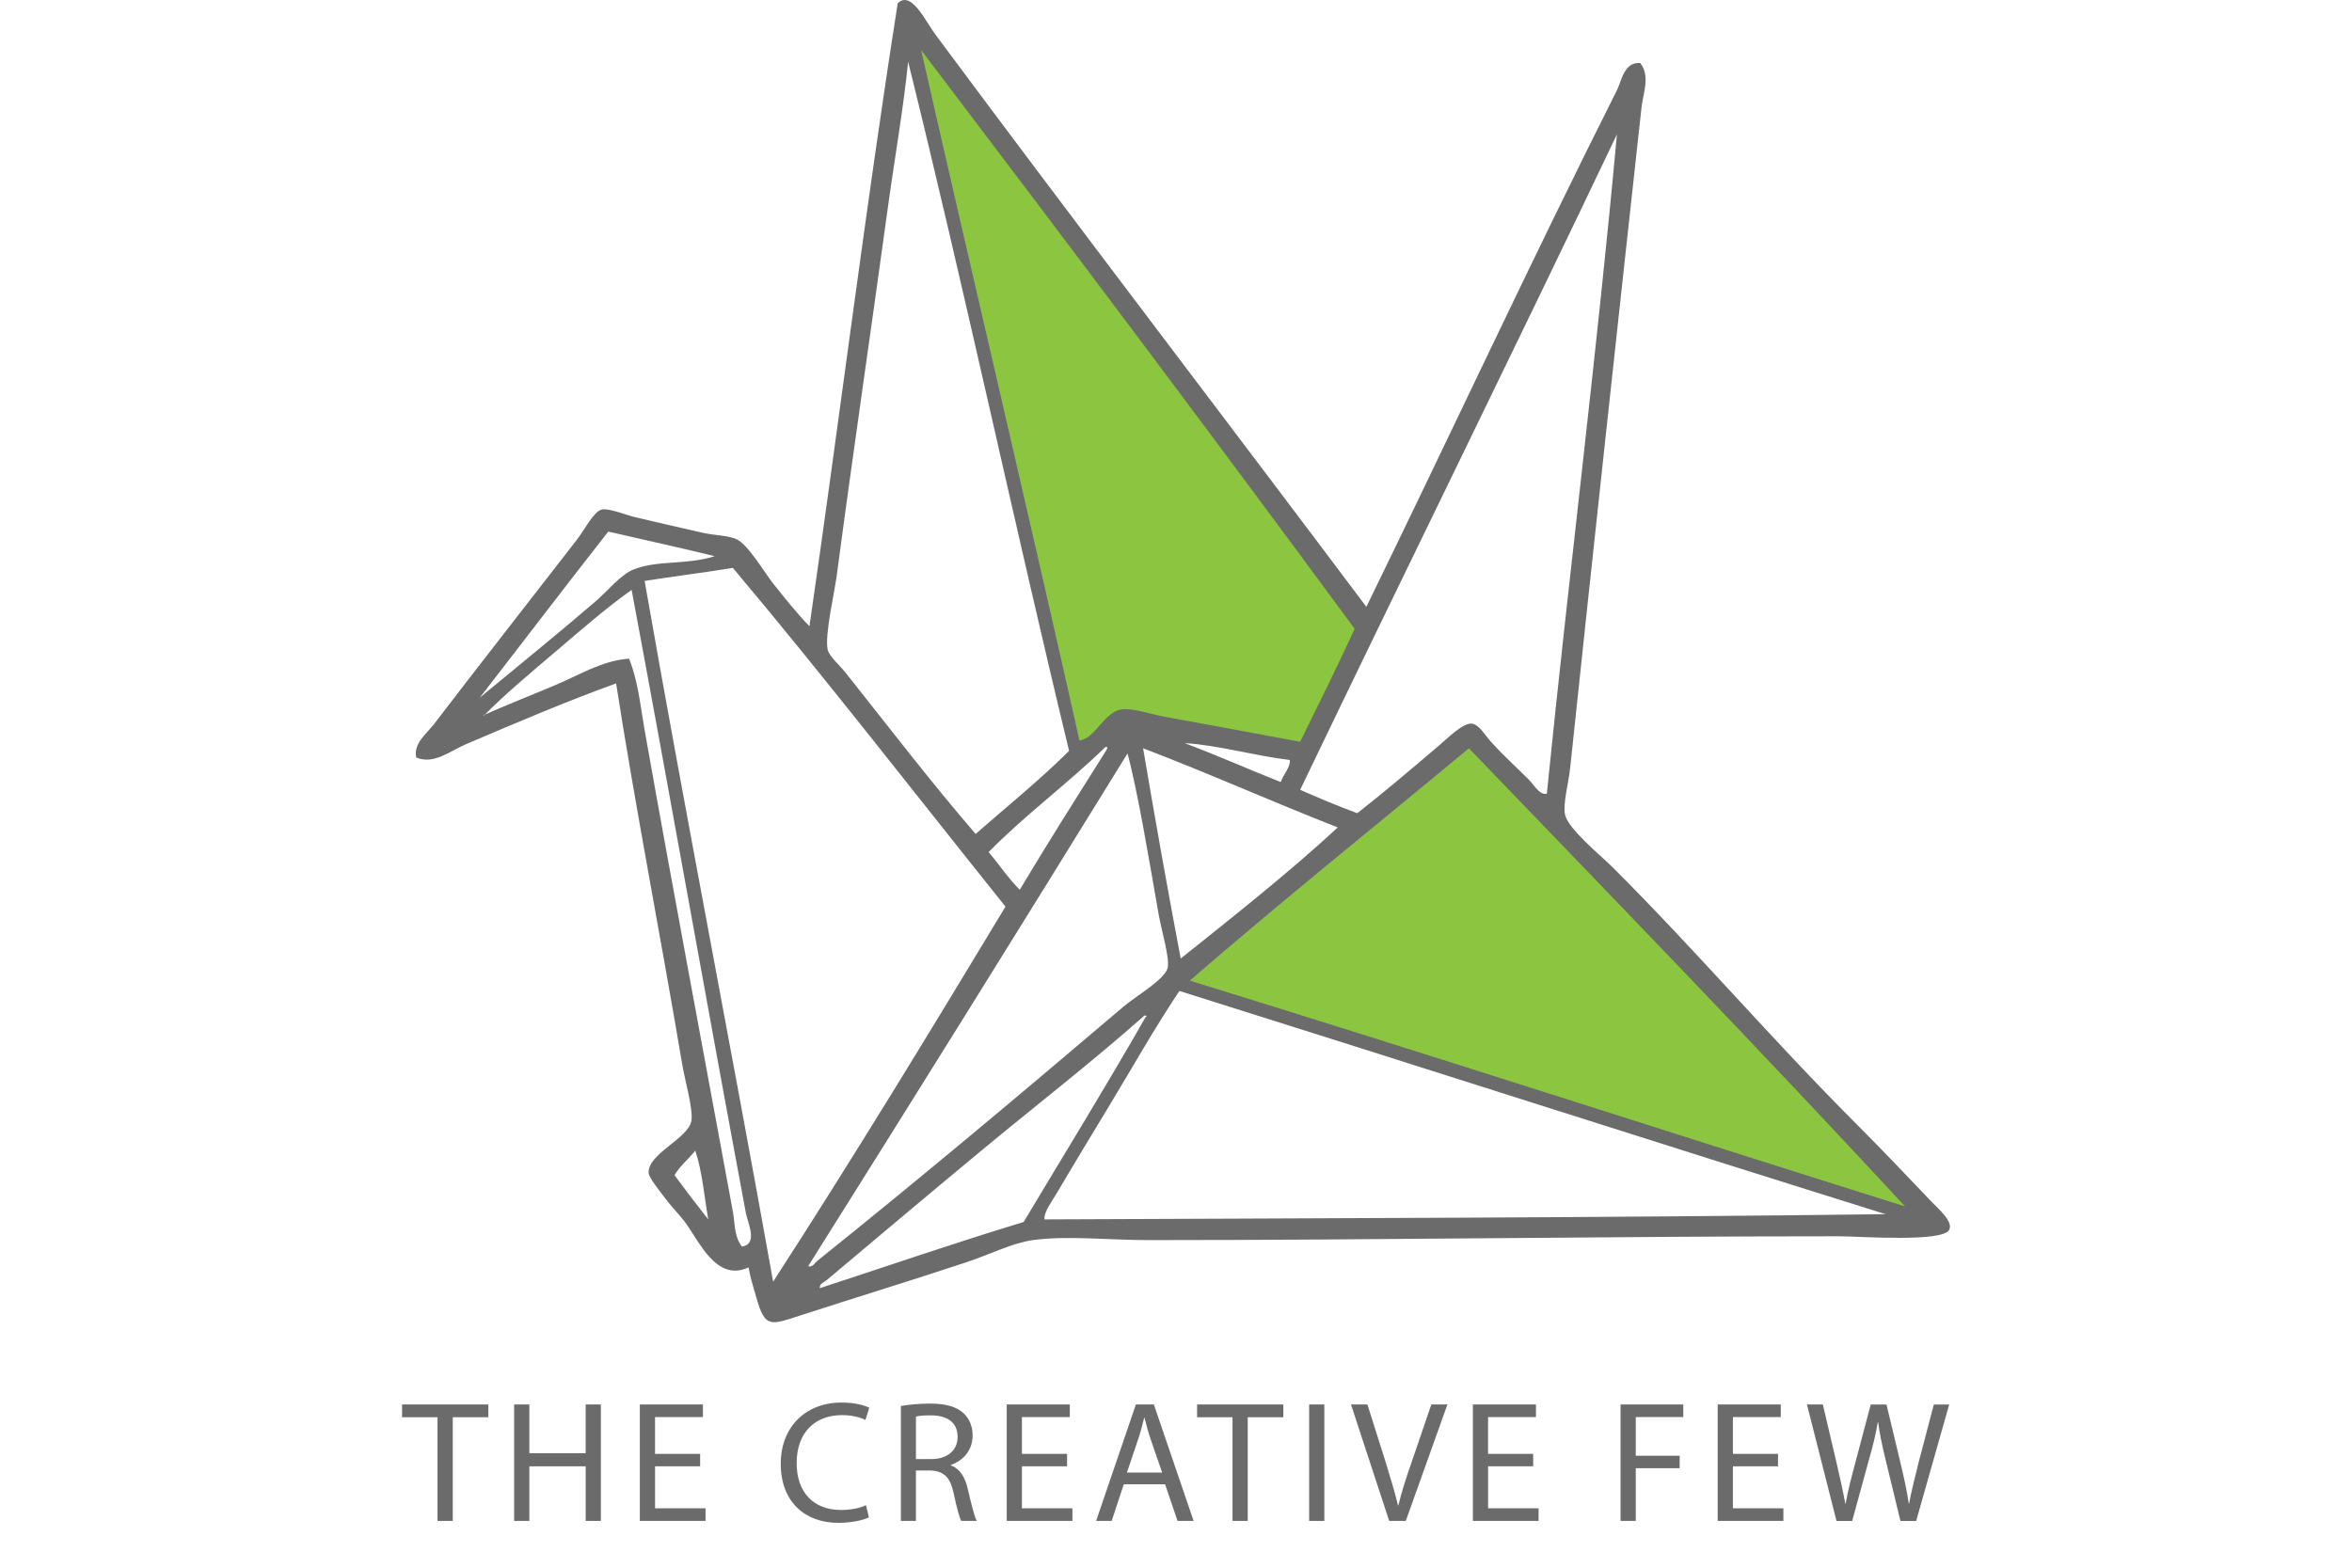 <?xml version="1.0" encoding="utf-8"?>
<!-- Generator: Adobe Illustrator 15.0.2, SVG Export Plug-In  -->
<!DOCTYPE svg PUBLIC "-//W3C//DTD SVG 1.1//EN" "http://www.w3.org/Graphics/SVG/1.1/DTD/svg11.dtd">
<svg version="1.1"
	 xmlns="http://www.w3.org/2000/svg" xmlns:xlink="http://www.w3.org/1999/xlink" xmlns:a="http://ns.adobe.com/AdobeSVGViewerExtensions/3.0/"
	 x="0px" y="0px" width="108px" height="72px" viewBox="-18.463 0 108 72"
	 overflow="visible" enable-background="new -18.463 0 108 72" xml:space="preserve">
<defs>
</defs>
<polygon fill="#8CC640" points="49.03,33.892 70.046,55.963 35.324,45.068 "/>
<polygon fill="#8CC640" points="23.205,1.145 30.975,34.613 32.966,33.318 41.433,34.513 44.123,28.537 "/>
<path fill-rule="evenodd" clip-rule="evenodd" fill="#6B6B6B" d="M44.278,27.87c3.815-7.812,7.567-15.895,11.504-23.723
	c0.216-0.428,0.331-1.316,1.073-1.252c0.472,0.602,0.128,1.398,0.059,2.026c-1.098,10.005-2.2,20.142-3.277,30.339
	c-0.073,0.715-0.339,1.634-0.238,2.146c0.128,0.658,1.627,1.865,2.205,2.443c3.906,3.906,7.226,7.822,11.205,11.803
	c1.021,1.02,2.221,2.277,3.398,3.516c0.344,0.363,1.022,0.918,0.835,1.312c-0.283,0.59-4.137,0.299-5.067,0.299
	c-10.779,0-20.991,0.176-31.71,0.176c-1.802,0-3.71-0.217-5.305,0c-0.944,0.131-2.002,0.672-3.041,1.014
	c-2.616,0.867-4.789,1.525-7.629,2.445c-1.384,0.447-1.626,0.596-2.026-0.834c-0.146-0.527-0.239-0.756-0.357-1.373
	c-1.479,0.699-2.276-1.229-2.92-2.084c-0.276-0.367-0.586-0.66-0.894-1.074c-0.248-0.336-0.77-0.963-0.774-1.191
	c-0.018-0.889,1.825-1.566,1.966-2.383c0.09-0.516-0.304-1.893-0.417-2.564c-0.964-5.74-2.163-11.877-3.04-17.524
	c-2.204,0.793-4.611,1.815-6.915,2.801c-0.697,0.3-1.478,0.949-2.265,0.598c-0.133-0.645,0.487-1.097,0.834-1.551
	c2.135-2.792,4.31-5.56,6.557-8.464c0.318-0.412,0.77-1.294,1.132-1.371c0.334-0.072,1.152,0.267,1.549,0.357
	c1.174,0.269,1.92,0.454,3.1,0.715c0.534,0.119,1.16,0.115,1.55,0.298c0.521,0.245,1.286,1.545,1.668,2.027
	c0.588,0.739,1.129,1.409,1.668,1.966c1.381-9.508,2.574-19.203,4.053-28.61c0.617-0.623,1.271,0.814,1.729,1.43
	C30.908,10.228,37.973,19.465,44.278,27.87z M31.105,34.009c0.774-0.117,1.094-1.313,1.967-1.432
	c0.474-0.063,1.352,0.237,2.027,0.358c2.056,0.37,4.347,0.797,6.14,1.133c0.846-1.716,1.691-3.433,2.503-5.187
	c-6.57-8.928-13.222-17.773-19.909-26.583C26.238,12.887,28.725,23.396,31.105,34.009z M22.284,9.69
	c-0.772,5.64-1.578,11.104-2.326,16.749c-0.101,0.766-0.559,2.733-0.416,3.397c0.063,0.299,0.551,0.717,0.834,1.073
	c2.064,2.599,3.928,5.036,5.961,7.392c1.439-1.264,2.936-2.467,4.291-3.815c-2.532-10.483-4.806-21.222-7.391-31.651
	C23.013,5.044,22.611,7.298,22.284,9.69z M41.239,36.275c0.855,0.374,1.721,0.743,2.622,1.073c1.276-0.998,2.526-2.064,3.815-3.161
	c0.285-0.242,1.024-0.984,1.43-0.953c0.347,0.029,0.598,0.508,0.895,0.835c0.609,0.672,1.147,1.147,1.728,1.729
	c0.265,0.263,0.491,0.727,0.836,0.655c1.017-10.109,2.307-20.262,3.218-30.28C50.982,16.253,46.062,26.217,41.239,36.275z
	 M9.469,24.413c-1.984,2.526-3.931,5.09-5.902,7.629c1.718-1.419,3.556-2.911,5.305-4.411c0.578-0.496,1.167-1.253,1.789-1.49
	c1.12-0.426,2.395-0.184,3.695-0.597C12.747,25.147,11.094,24.793,9.469,24.413z M15.19,26.082
	c-1.332,0.216-2.709,0.389-4.053,0.597c1.891,10.804,3.977,21.416,5.901,32.185c3.653-5.645,7.171-11.424,10.669-17.225
	C23.545,36.445,19.464,31.166,15.19,26.082z M7.084,29.896c-1.168,0.993-2.37,1.994-3.337,2.98c0.003-0.037,0.009-0.07,0.059-0.059
	c1.084-0.479,2.176-0.907,3.278-1.373c1.061-0.448,2.127-1.114,3.338-1.192c0.42,1.036,0.52,2.182,0.714,3.278
	c1.3,7.326,2.727,14.902,4.053,22.113c0.097,0.531,0.055,1.162,0.418,1.609c0.754-0.119,0.264-1.09,0.177-1.551
	c-1.774-9.492-3.494-19.256-5.244-28.608C9.407,27.891,8.246,28.908,7.084,29.896z M40.345,35.917
	c0.112-0.334,0.467-0.709,0.415-1.013c-1.633-0.195-3.289-0.684-4.827-0.774C37.437,34.691,38.861,35.333,40.345,35.917z
	 M26.932,39.135c0.486,0.566,0.9,1.205,1.431,1.729c1.299-2.178,2.651-4.303,3.993-6.438c0.014-0.074,0.093-0.121-0.059-0.118
	C30.576,35.984,28.615,37.42,26.932,39.135z M35.753,44.023c2.322-1.852,4.94-3.924,7.213-6.02c-3.014-1.18-5.906-2.479-8.94-3.637
	C34.576,37.611,35.149,40.834,35.753,44.023z M48.987,34.367c-4.276,3.553-8.623,7.034-12.815,10.67
	c11.005,3.398,21.881,6.928,32.842,10.371C62.553,48.416,55.68,41.32,48.987,34.367z M18.648,58.15
	c0.183,0.082,0.312-0.154,0.416-0.24c4.767-3.822,9.391-7.707,14.067-11.682c0.561-0.479,1.921-1.258,2.027-1.791
	c0.091-0.451-0.29-1.715-0.418-2.443c-0.406-2.312-0.959-5.667-1.43-7.389C28.452,42.482,23.567,50.332,18.648,58.15z
	 M32.417,50.877c-0.796,1.314-1.587,2.617-2.325,3.873c-0.26,0.445-0.62,0.895-0.597,1.254c12.898-0.057,25.835-0.076,38.625-0.24
	c-10.84-3.387-21.602-6.85-32.425-10.252C34.579,47.172,33.512,49.066,32.417,50.877z M26.456,52.963
	c-2.337,1.939-4.713,3.941-6.974,5.842c-0.093,0.078-0.339,0.164-0.298,0.357c3.116-1.018,6.186-2.078,9.358-3.039
	c1.874-3.135,3.785-6.23,5.603-9.42c0.063,0,0.047-0.076-0.06-0.059C31.678,48.779,29.011,50.842,26.456,52.963z M12.509,53.975
	c0.509,0.684,1.022,1.361,1.548,2.029c-0.182-1.07-0.278-2.225-0.594-3.16C13.159,53.236,12.763,53.537,12.509,53.975z"/>
<path fill="#6B6B6B" d="M1.627,65.09H0v-0.586h3.961v0.586H2.326v4.762H1.627V65.09z"/>
<path fill="#6B6B6B" d="M5.843,64.504v2.238h2.587v-2.238h0.698v5.348H8.431v-2.508H5.843v2.508H5.145v-5.348H5.843z"/>
<path fill="#6B6B6B" d="M13.687,67.344h-2.071v1.93h2.318v0.578h-3.017v-5.348h2.897v0.578h-2.199v1.691h2.071V67.344z"/>
<path fill="#6B6B6B" d="M21.436,69.686c-0.246,0.127-0.762,0.254-1.413,0.254c-1.508,0-2.635-0.951-2.635-2.715
	c0-1.682,1.135-2.809,2.793-2.809c0.659,0,1.087,0.143,1.27,0.238l-0.174,0.562c-0.254-0.127-0.627-0.223-1.072-0.223
	c-1.254,0-2.087,0.803-2.087,2.207c0,1.318,0.754,2.15,2.048,2.15c0.429,0,0.857-0.086,1.135-0.221L21.436,69.686z"/>
<path fill="#6B6B6B" d="M22.905,64.574c0.349-0.062,0.857-0.111,1.326-0.111c0.738,0,1.222,0.143,1.547,0.438
	c0.262,0.238,0.42,0.602,0.42,1.023c0,0.697-0.444,1.166-1,1.357v0.023c0.405,0.143,0.651,0.523,0.778,1.08
	c0.175,0.746,0.302,1.262,0.413,1.467h-0.714c-0.087-0.158-0.206-0.609-0.349-1.277c-0.159-0.738-0.453-1.016-1.08-1.039h-0.651
	v2.316h-0.69V64.574z M23.596,67.012h0.707c0.738,0,1.206-0.406,1.206-1.018c0-0.689-0.5-0.99-1.23-0.99
	c-0.333,0-0.563,0.023-0.683,0.055V67.012z"/>
<path fill="#6B6B6B" d="M30.534,67.344h-2.072v1.93h2.318v0.578h-3.016v-5.348h2.897v0.578h-2.199v1.691h2.072V67.344z"/>
<path fill="#6B6B6B" d="M33.139,68.17l-0.556,1.682h-0.714l1.826-5.348h0.825l1.826,5.348h-0.738l-0.572-1.682H33.139z
	 M34.901,67.631l-0.532-1.541c-0.119-0.35-0.198-0.666-0.277-0.977h-0.016c-0.079,0.311-0.159,0.643-0.27,0.969l-0.523,1.549H34.901
	z"/>
<path fill="#6B6B6B" d="M38.132,65.09h-1.626v-0.586h3.96v0.586h-1.635v4.762h-0.699V65.09z"/>
<path fill="#6B6B6B" d="M42.348,64.504v5.348h-0.697v-5.348H42.348z"/>
<path fill="#6B6B6B" d="M45.326,69.852l-1.754-5.348h0.754l0.834,2.635c0.222,0.723,0.42,1.373,0.571,2h0.016
	c0.15-0.619,0.365-1.295,0.611-1.992l0.904-2.643H48l-1.912,5.348H45.326z"/>
<path fill="#6B6B6B" d="M51.939,67.344h-2.071v1.93h2.318v0.578h-3.017v-5.348h2.897v0.578h-2.199v1.691h2.071V67.344z"/>
<path fill="#6B6B6B" d="M55.95,64.504h2.881v0.578h-2.183v1.777h2.016v0.572h-2.016v2.42H55.95V64.504z"/>
<path fill="#6B6B6B" d="M63.181,67.344H61.11v1.93h2.317v0.578h-3.016v-5.348h2.897v0.578H61.11v1.691h2.071V67.344z"/>
<path fill="#6B6B6B" d="M65.866,69.852l-1.357-5.348h0.73l0.635,2.705c0.158,0.668,0.302,1.334,0.396,1.85h0.016
	c0.088-0.531,0.254-1.166,0.438-1.857l0.714-2.697h0.723l0.65,2.713c0.151,0.637,0.294,1.27,0.373,1.834H69.2
	c0.11-0.588,0.262-1.182,0.428-1.85l0.707-2.697h0.706l-1.516,5.348h-0.723l-0.675-2.785c-0.167-0.682-0.277-1.207-0.349-1.746
	h-0.017c-0.087,0.531-0.214,1.057-0.412,1.746l-0.763,2.785H65.866z"/>
</svg>
